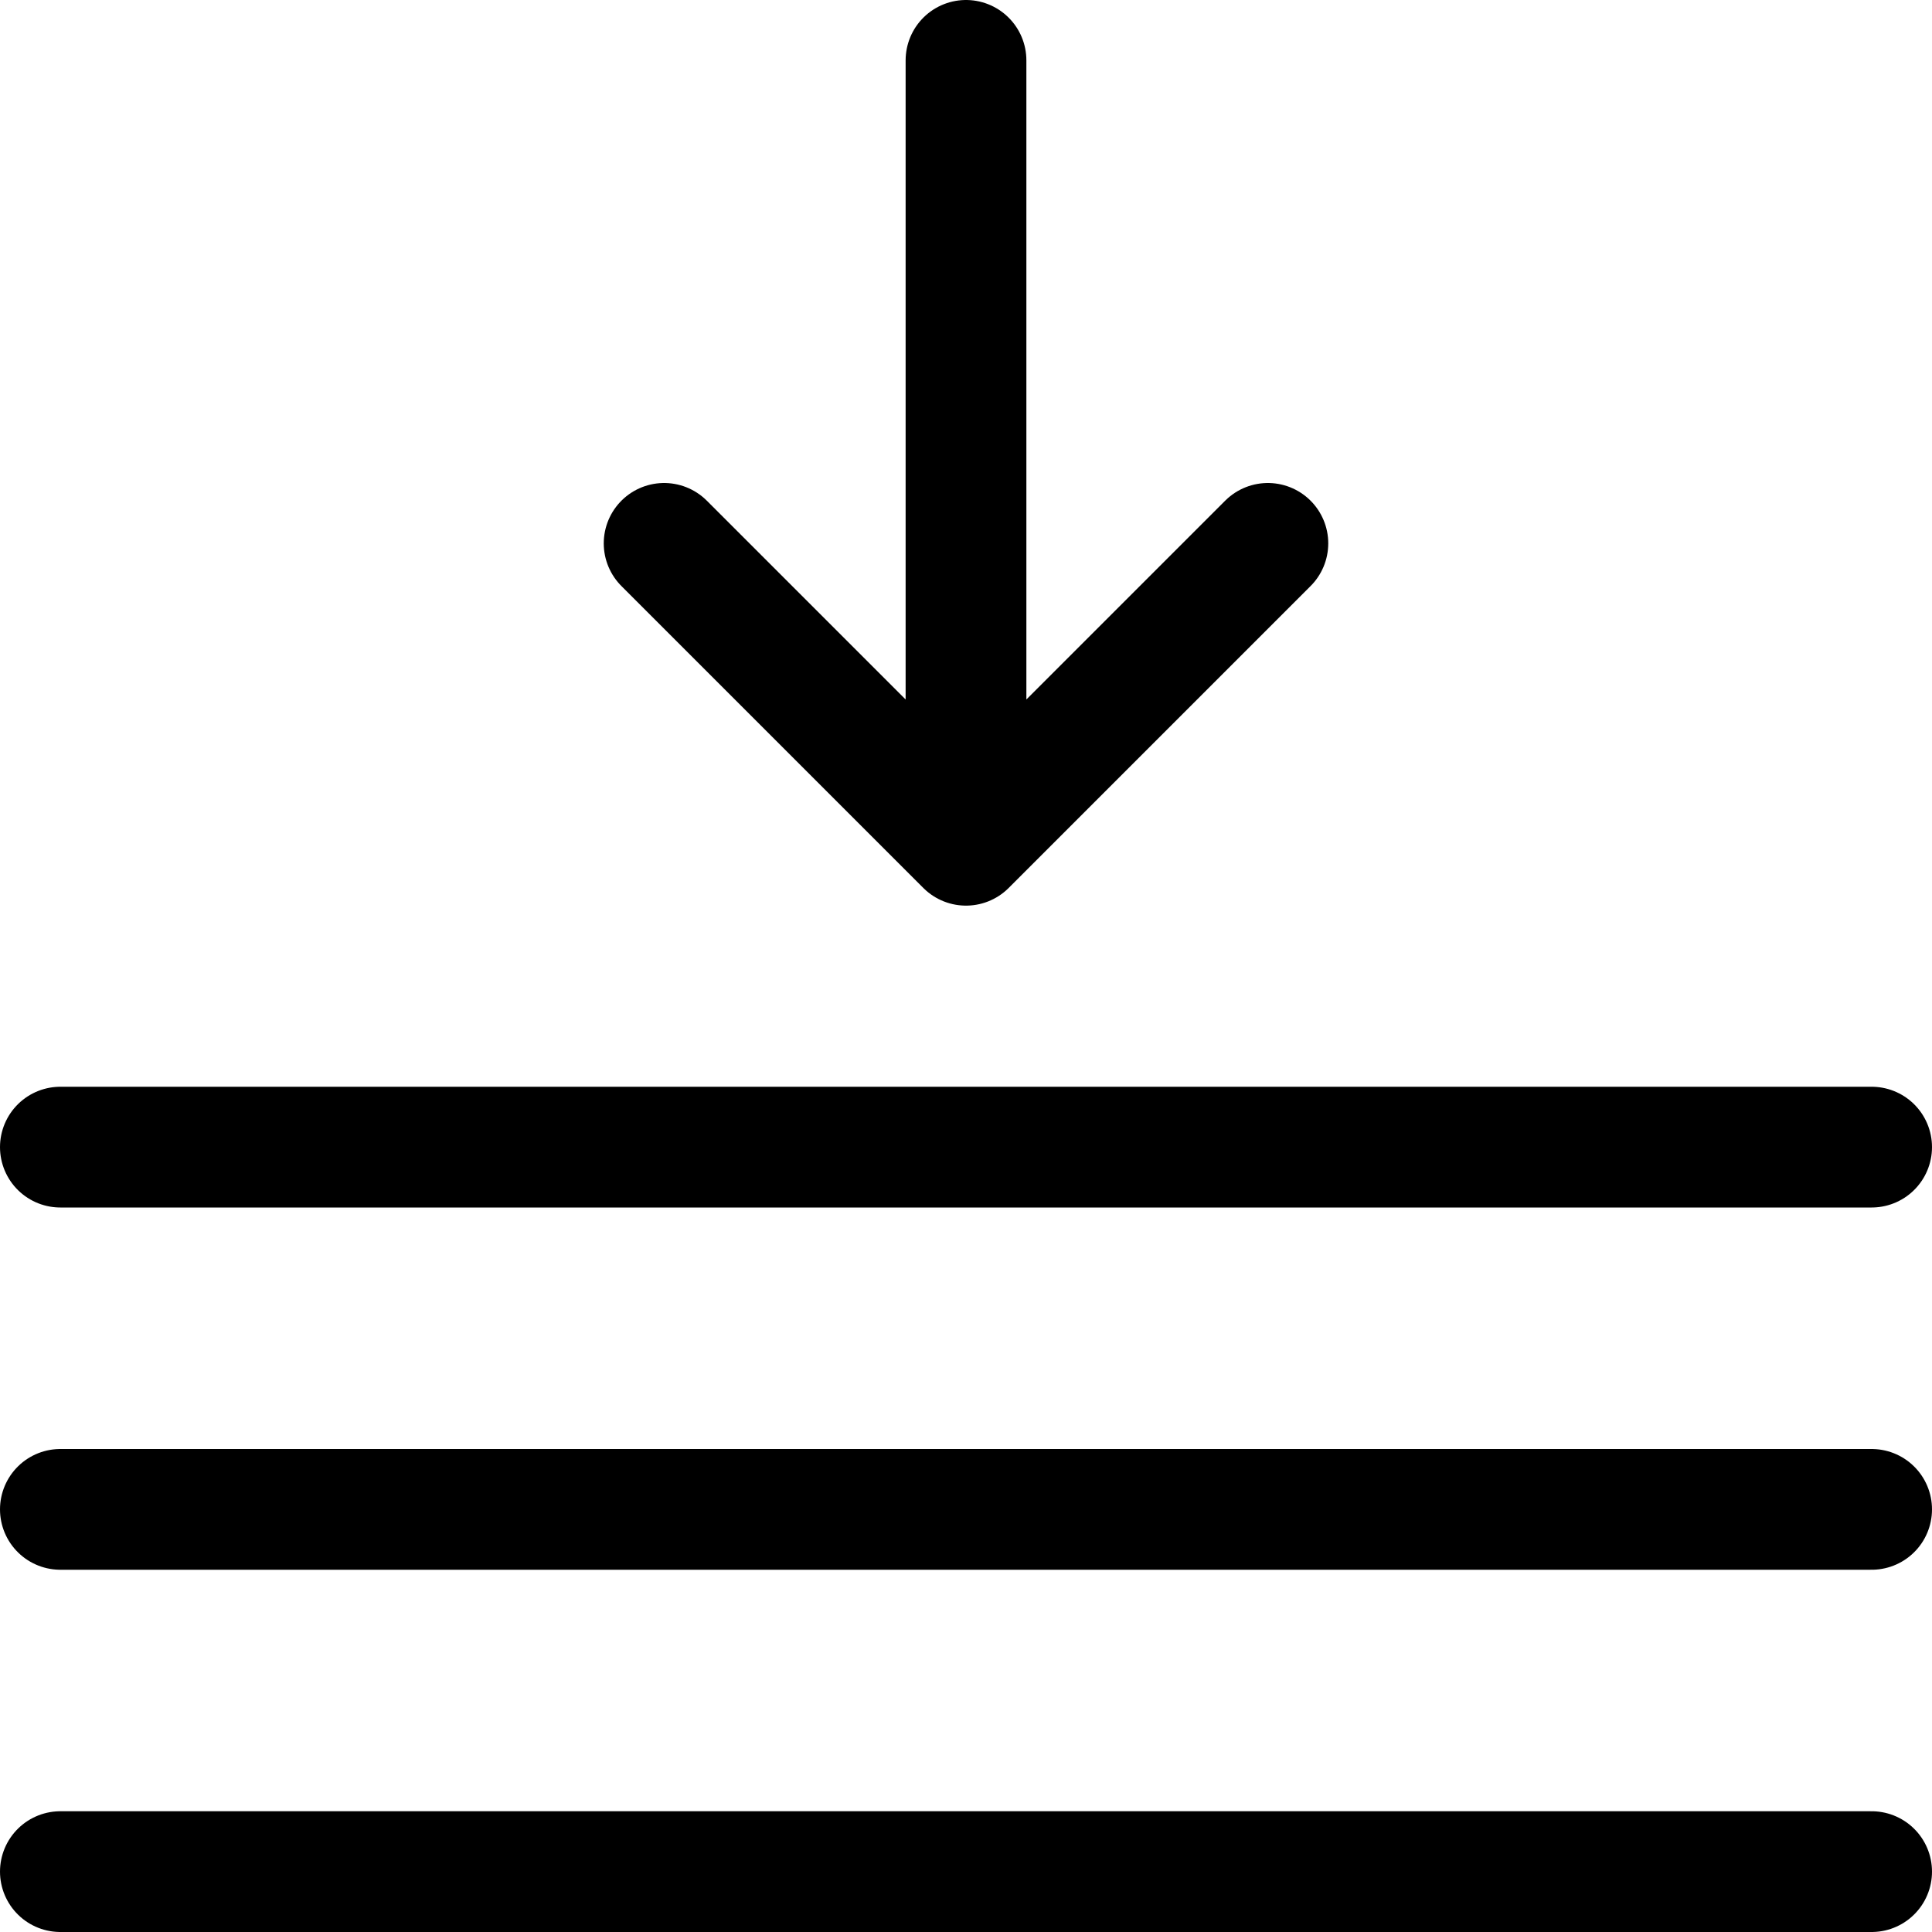 <svg xmlns="http://www.w3.org/2000/svg" width="24" height="24" viewBox="0 0 24 24"><path d="M8.25 6.75 12 10.5l3.75-3.75M12 .75v9.75M.75 23.25h22.5m-22.5-4.5h22.5m-22.5-4.5h22.5" style="fill:none;stroke:#000;stroke-linecap:round;stroke-linejoin:round;stroke-width:1.5px"/></svg>